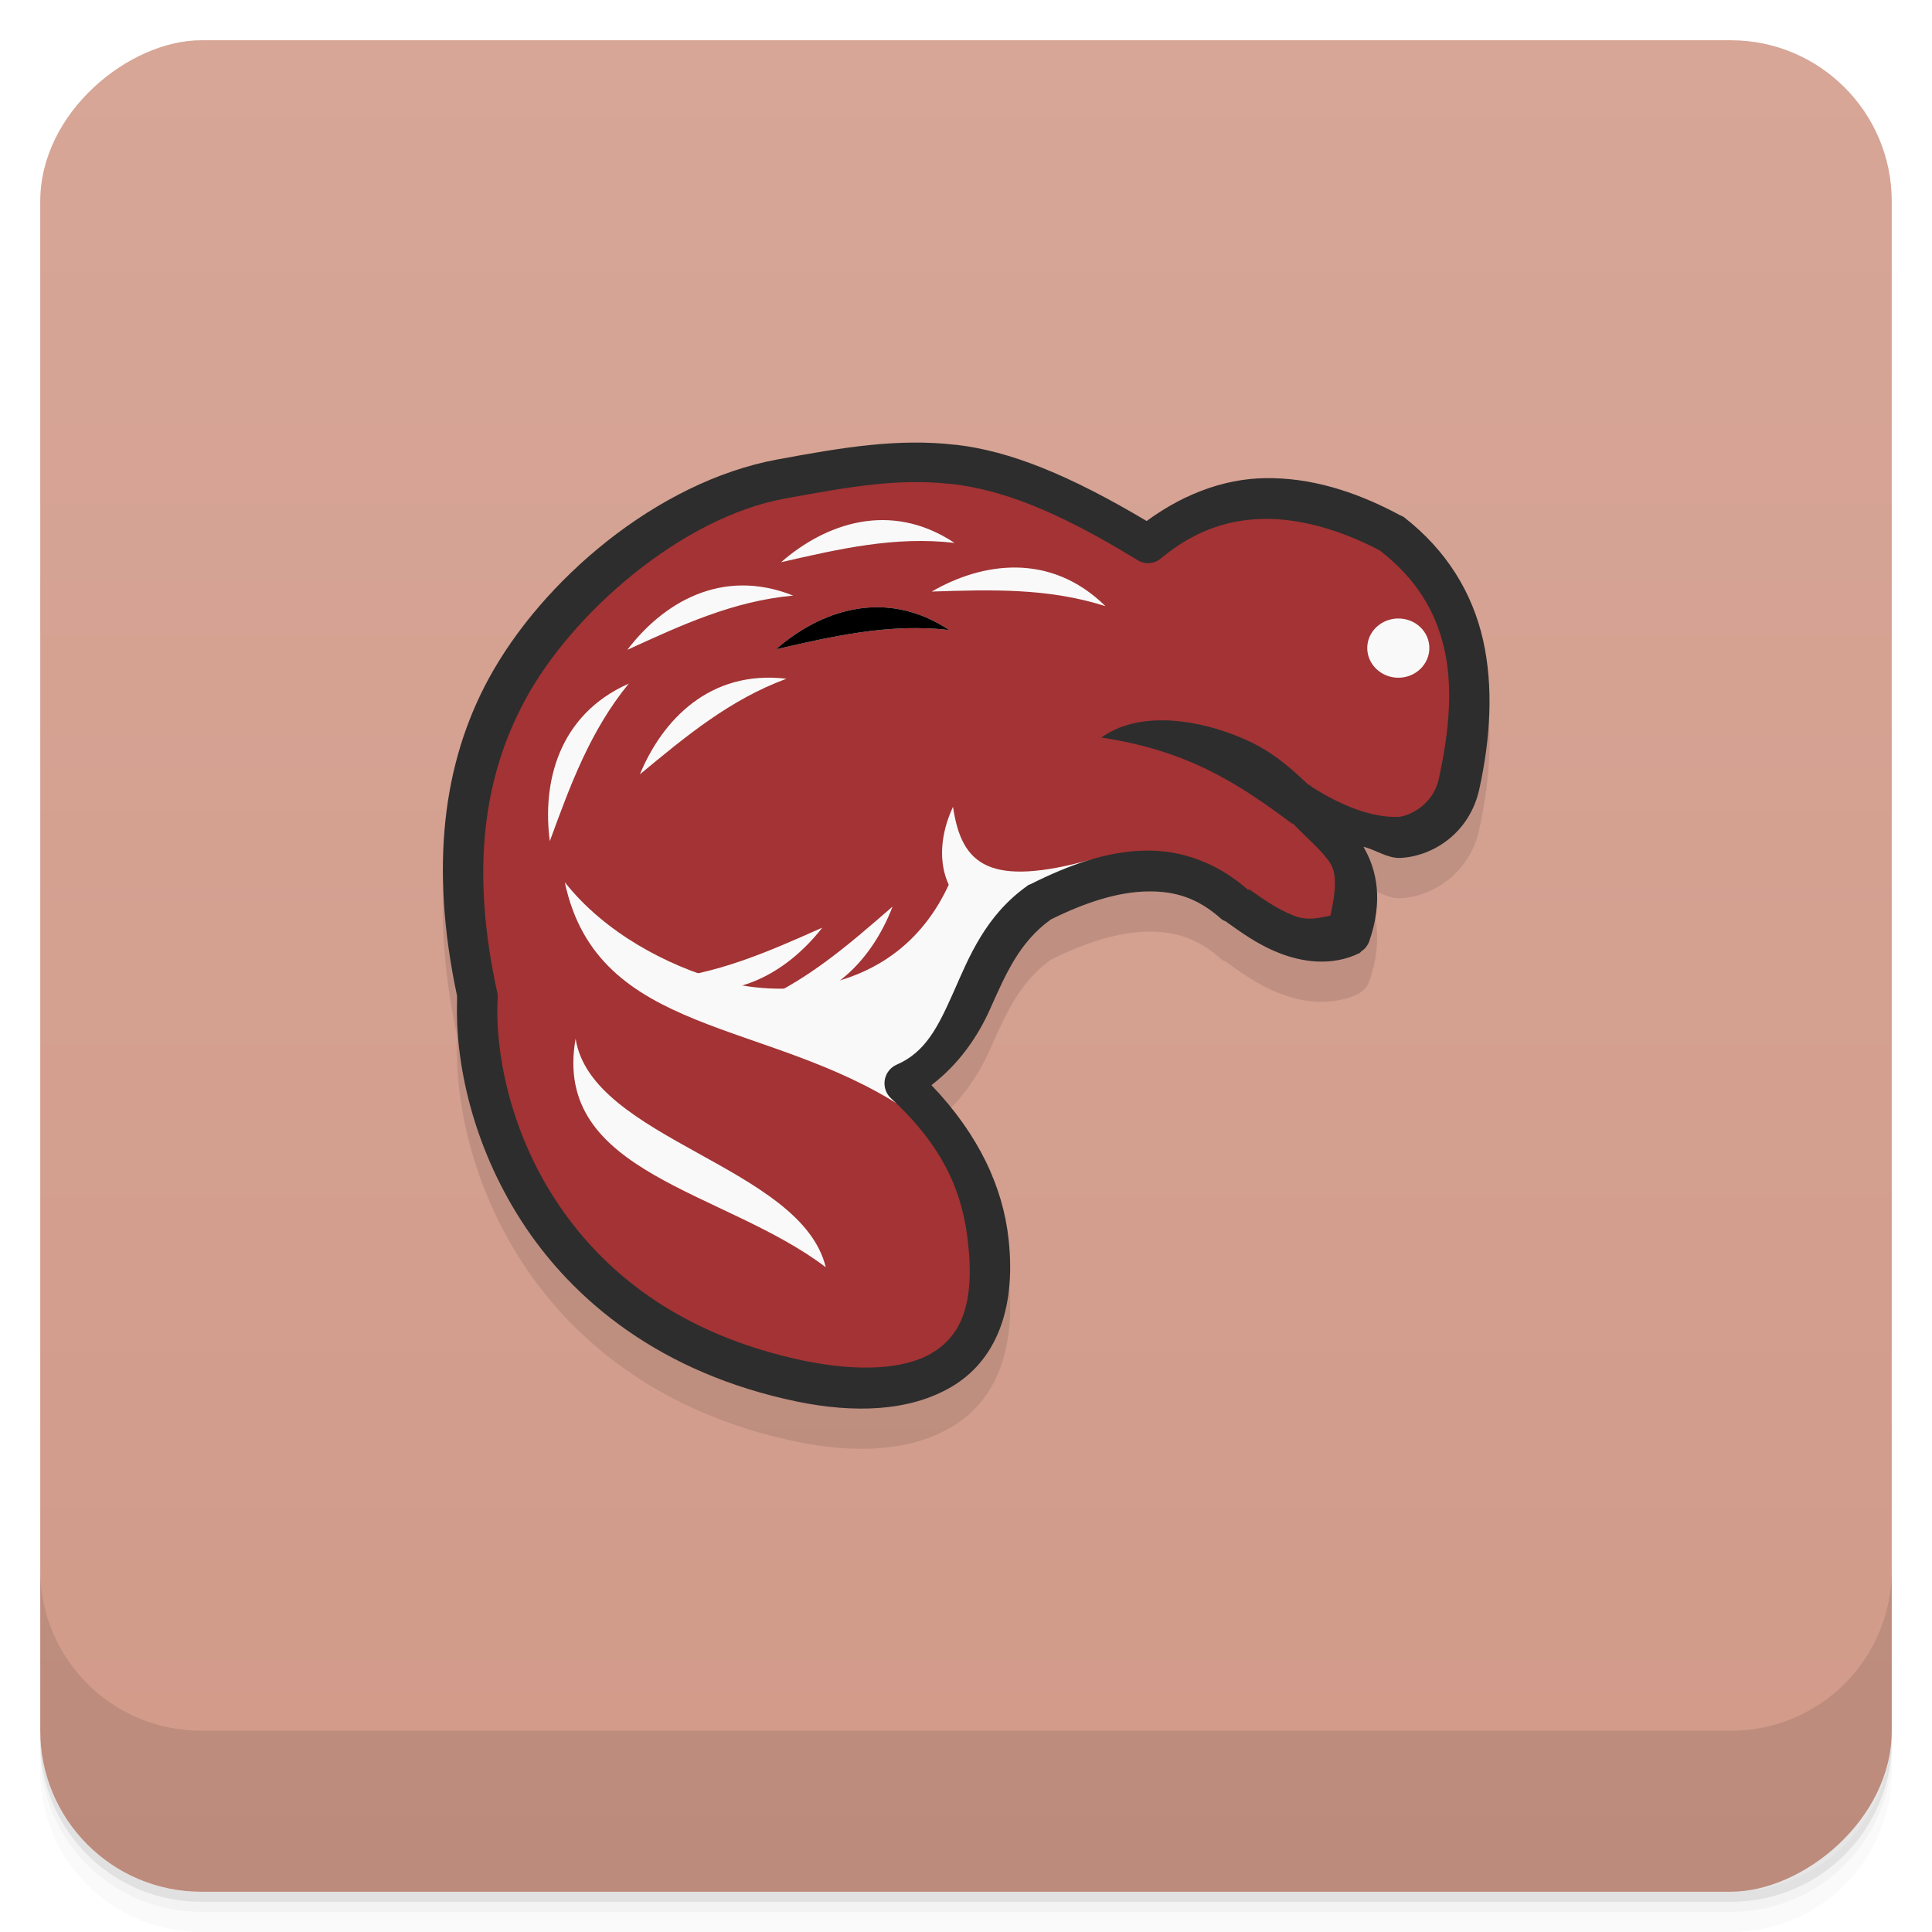 <svg viewBox="0 0 48 48" xmlns="http://www.w3.org/2000/svg" xmlns:xlink="http://www.w3.org/1999/xlink">
 <defs>
  <linearGradient id="linearGradient3764" x1="1" x2="47" gradientTransform="translate(-48 .002)" gradientUnits="userSpaceOnUse">
   <stop stop-color="#d19a89" offset="0"/>
   <stop stop-color="#d7a697" offset="1"/>
  </linearGradient>
  <clipPath id="clipPath-092241141">
   <g transform="translate(0 -1004.4)">
    <rect x="1" y="1005.4" width="46" height="46" rx="4" fill="#1890d0"/>
   </g>
  </clipPath>
  <clipPath id="clipPath-107796629">
   <g transform="translate(0 -1004.4)">
    <rect x="1" y="1005.4" width="46" height="46" rx="4" fill="#1890d0"/>
   </g>
  </clipPath>
 </defs>
 <g>
  <path d="m1 43v0.25c0 2.216 1.784 4 4 4h38c2.216 0 4-1.784 4-4v-0.25c0 2.216-1.784 4-4 4h-38c-2.216 0-4-1.784-4-4zm0 0.5v0.5c0 2.216 1.784 4 4 4h38c2.216 0 4-1.784 4-4v-0.5c0 2.216-1.784 4-4 4h-38c-2.216 0-4-1.784-4-4z" opacity=".02"/>
  <path d="m1 43.25v0.25c0 2.216 1.784 4 4 4h38c2.216 0 4-1.784 4-4v-0.25c0 2.216-1.784 4-4 4h-38c-2.216 0-4-1.784-4-4z" opacity=".05"/>
  <path d="m1 43v0.25c0 2.216 1.784 4 4 4h38c2.216 0 4-1.784 4-4v-0.25c0 2.216-1.784 4-4 4h-38c-2.216 0-4-1.784-4-4z" opacity=".1"/>
 </g>
 <g>
  <rect transform="rotate(-90)" x="-47" y="1" width="46" height="46" rx="4" fill="url(#linearGradient3764)"/>
 </g>
 <g>
  <g clip-path="url(#clipPath-092241141)">
   <g opacity=".1">
    <g>
     <g>
      <g fill-rule="evenodd">
       <path d="m36.25 20.484c0.535-2.422 0.293-4.691-1.676-6.219-1.734-0.938-4.102-1.414-6.05 0.203-4.082-2.512-5.836-2.16-9.102-1.551-2.777 0.512-5.59 2.922-6.828 5.215-1.082 2-1.441 4.457-0.73 7.656-0.137 2.707 1.508 8.172 8.03 9.523 2.688 0.555 5.04-0.125 4.68-3.48-0.145-1.324-0.691-2.609-2.105-3.914 1.809-0.781 1.535-3.203 3.359-4.504 1.875-0.945 3.531-1.156 4.887 0.07 0.637 0.445 1.773 1.27 2.836 0.738 0.668-1.91-0.473-2.402-1.203-3.219 0.781 0.504 1.598 0.848 2.414 0.813 0.547-0.023 1.305-0.469 1.492-1.332"/>
       <path d="m23.68 21.04c-0.324 0.688-0.363 1.395-0.109 1.941-1.227 2.672-4.02 2.848-5.66 2.383-1.355-0.383-2.883-1.188-3.879-2.445 0.816 3.84 5.02 3.379 8.414 5.602l-0.242-0.695 0.555-0.395 0.641-0.582c0.566-1.063 1.031-2.227 1.742-3.156l1.996-1.344c-2.551 0.707-3.25 0.152-3.461-1.309m4e-3 0"/>
       <path d="m14.301 26.805c0.391 2.508 5.605 3.164 6.215 5.68-2.508-1.914-6.813-2.32-6.215-5.68"/>
       <path d="m32.11 21.469c-1.41-1.055-2.637-1.824-4.746-2.145 0.867-0.629 2.207-0.488 3.293-0.066 0.656 0.25 1.148 0.551 1.91 1.301m-0.457 0.91"/>
      </g>
      <path d="m35.512 17.1c0 0.406-0.344 0.738-0.77 0.738s-0.773-0.332-0.773-0.738 0.348-0.734 0.773-0.734c0.426 0 0.77 0.328 0.77 0.734"/>
      <g fill-rule="evenodd">
       <path d="m19.707 15.797c-1.785-0.711-3.246 0.195-4.121 1.348 1.34-0.613 2.621-1.211 4.121-1.348"/>
       <path d="m23.715 14.488c-1.605-1.063-3.219-0.473-4.309 0.48 1.438-0.328 2.813-0.652 4.309-0.48"/>
       <path id="SVGCleanerId_0" d="m23.582 16.652c-1.605-1.063-3.219-0.469-4.305 0.48 1.434-0.328 2.809-0.648 4.305-0.48" fill-rule="evenodd"/>
       <path d="m27.465 16.06c-1.375-1.352-3.07-1.086-4.316-0.363 1.477-0.047 2.879-0.094 4.316 0.363"/>
       <path d="m19.539 17.863c-1.906-0.227-3.086 1.031-3.641 2.375 1.137-0.941 2.227-1.852 3.641-2.375"/>
       <path d="m15.621 17.984c-1.758 0.781-2.152 2.473-1.961 3.914 0.512-1.398 1-2.738 1.961-3.914"/>
       <path d="m18.59 25.988c1.91 0.18 3.066-1.109 3.586-2.465-1.117 0.969-2.184 1.906-3.586 2.465"/>
       <path d="m16.289 25.34c1.777 0.738 3.25-0.152 4.141-1.293-1.348 0.598-2.637 1.176-4.141 1.293"/>
      </g>
     </g>
     <use xlink:href="#SVGCleanerId_0"/>
     <path d="m23.73 12.05c-1.434-0.164-2.797 0.066-4.426 0.367-2.988 0.555-5.848 3.01-7.172 5.461-1.121 2.074-1.461 4.648-0.777 7.863 0 0.035 4e-3 0.098 0 0.137-0.047 1.469 0.359 3.535 1.602 5.461 1.273 1.973 3.465 3.785 6.852 4.484 1.41 0.289 2.785 0.25 3.836-0.371s1.609-1.855 1.414-3.656c-0.137-1.285-0.73-2.594-1.918-3.836 0.68-0.52 1.152-1.203 1.461-1.898 0.391-0.875 0.727-1.66 1.508-2.219 0.883-0.438 1.676-0.68 2.375-0.695 0.707-0.016 1.277 0.16 1.871 0.695 0.031 0.02 0.063 0.035 0.094 0.047 0.313 0.219 0.75 0.559 1.324 0.785 0.57 0.227 1.324 0.344 2.01 0l0.047-0.047c0.055-0.035 0.102-0.082 0.137-0.141 0.02-0.027 0.035-0.059 0.047-0.09 0.355-1.016 0.195-1.785-0.141-2.359 0.313 0.074 0.59 0.289 0.914 0.277 0.797-0.035 1.723-0.605 1.965-1.711 0.277-1.258 0.355-2.539 0.094-3.699-0.262-1.164-0.895-2.223-1.965-3.055-0.031-0.023-0.059-0.035-0.094-0.047-0.918-0.496-2-0.898-3.148-0.922-1.063-0.035-2.148 0.328-3.152 1.063-1.914-1.137-3.391-1.742-4.75-1.895m-0.141 0.969c1.277 0.141 2.652 0.664 4.66 1.895 0.184 0.117 0.426 0.102 0.594-0.047 0.879-0.727 1.785-1 2.738-0.973 0.941 0.031 1.887 0.359 2.695 0.785 0.898 0.699 1.383 1.496 1.602 2.453 0.215 0.961 0.117 2.063-0.141 3.227-0.137 0.621-0.703 0.91-1 0.938-0.664 0.02-1.41-0.273-2.148-0.742-0.215-0.191-0.531-0.148-0.707 0.063-0.176 0.223-0.145 0.539 0.066 0.723 0.047 0.051 0.094 0.051 0.141 0.094 0.375 0.395 0.762 0.707 0.957 1.02 0.176 0.281 0.121 0.75 0 1.293-0.293 0.066-0.59 0.133-0.914 0-0.398-0.152-0.781-0.426-1.094-0.645-0.012-8e-3 -0.035 0.012-0.047 0-0.758-0.668-1.645-0.988-2.559-0.969-0.926 0.02-1.852 0.34-2.832 0.832-0.031 0.012-0.063 0.02-0.09 0.047-1.039 0.742-1.445 1.77-1.828 2.637-0.383 0.859-0.691 1.492-1.418 1.805-0.07 0.031-0.133 0.078-0.18 0.137-0.172 0.207-0.152 0.512 0.043 0.695 1.344 1.238 1.789 2.387 1.918 3.609 0.168 1.555-0.203 2.309-0.91 2.727-0.711 0.418-1.875 0.449-3.152 0.188-3.141-0.652-5.066-2.254-6.211-4.03-1.145-1.77-1.48-3.715-1.418-4.941 8e-3 -0.051 8e-3 -0.098 0-0.145-0.688-3.102-0.336-5.422 0.688-7.309 1.156-2.148 3.875-4.523 6.438-4.996 1.633-0.301 2.832-0.508 4.113-0.367m0-4e-3" fill-rule="evenodd"/>
    </g>
   </g>
  </g>
 </g>
 <g>
  <g clip-path="url(#clipPath-107796629)">
   <g transform="translate(0,-1)">
    <g>
     <g fill-rule="evenodd">
      <path d="m36.25 20.484c0.535-2.422 0.293-4.691-1.676-6.219-1.734-0.938-4.102-1.414-6.05 0.203-4.082-2.512-5.836-2.16-9.102-1.551-2.777 0.512-5.59 2.922-6.828 5.215-1.082 2-1.441 4.457-0.73 7.656-0.137 2.707 1.508 8.172 8.03 9.523 2.688 0.555 5.04-0.125 4.68-3.48-0.145-1.324-0.691-2.609-2.105-3.914 1.809-0.781 1.535-3.203 3.359-4.504 1.875-0.945 3.531-1.156 4.887 0.07 0.637 0.445 1.773 1.27 2.836 0.738 0.668-1.91-0.473-2.402-1.203-3.219 0.781 0.504 1.598 0.848 2.414 0.813 0.547-0.023 1.305-0.469 1.492-1.332" fill="#a33334"/>
      <path d="m23.68 21.04c-0.324 0.688-0.363 1.395-0.109 1.941-1.227 2.672-4.02 2.848-5.66 2.383-1.355-0.383-2.883-1.188-3.879-2.445 0.816 3.84 5.02 3.379 8.414 5.602l-0.242-0.695 0.555-0.395 0.641-0.582c0.566-1.063 1.031-2.227 1.742-3.156l1.996-1.344c-2.551 0.707-3.25 0.152-3.461-1.309m4e-3 0" fill="#f9f9f9"/>
      <path d="m14.301 26.805c0.391 2.508 5.605 3.164 6.215 5.68-2.508-1.914-6.813-2.32-6.215-5.68" fill="#f9f9f9"/>
      <path d="m32.11 21.469c-1.41-1.055-2.637-1.824-4.746-2.145 0.867-0.629 2.207-0.488 3.293-0.066 0.656 0.25 1.148 0.551 1.91 1.301m-0.457 0.91" fill="#2d2d2d"/>
     </g>
     <g fill="#f9f9f9">
      <path d="m35.512 17.1c0 0.406-0.344 0.738-0.77 0.738s-0.773-0.332-0.773-0.738 0.348-0.734 0.773-0.734c0.426 0 0.77 0.328 0.77 0.734"/>
      <g fill-rule="evenodd">
       <path d="m19.707 15.797c-1.785-0.711-3.246 0.195-4.121 1.348 1.34-0.613 2.621-1.211 4.121-1.348"/>
       <path d="m23.715 14.488c-1.605-1.063-3.219-0.473-4.309 0.48 1.438-0.328 2.813-0.652 4.309-0.48"/>
       <path id="SVGCleanerId_0" d="m23.582 16.652c-1.605-1.063-3.219-0.469-4.305 0.48 1.434-0.328 2.809-0.648 4.305-0.48" fill="#f9f9f9" fill-rule="evenodd"/>
       <path d="m27.465 16.06c-1.375-1.352-3.07-1.086-4.316-0.363 1.477-0.047 2.879-0.094 4.316 0.363"/>
       <path d="m19.539 17.863c-1.906-0.227-3.086 1.031-3.641 2.375 1.137-0.941 2.227-1.852 3.641-2.375"/>
       <path d="m15.621 17.984c-1.758 0.781-2.152 2.473-1.961 3.914 0.512-1.398 1-2.738 1.961-3.914"/>
       <path d="m18.59 25.988c1.91 0.18 3.066-1.109 3.586-2.465-1.117 0.969-2.184 1.906-3.586 2.465"/>
       <path d="m16.289 25.34c1.777 0.738 3.25-0.152 4.141-1.293-1.348 0.598-2.637 1.176-4.141 1.293"/>
      </g>
     </g>
     <use xlink:href="#SVGCleanerId_0"/>
     <path d="m23.73 12.05c-1.434-0.164-2.797 0.066-4.426 0.367-2.988 0.555-5.848 3.01-7.172 5.461-1.121 2.074-1.461 4.648-0.777 7.863 0 0.035 4e-3 0.098 0 0.137-0.047 1.469 0.359 3.535 1.602 5.461 1.273 1.973 3.465 3.785 6.852 4.484 1.41 0.289 2.785 0.25 3.836-0.371s1.609-1.855 1.414-3.656c-0.137-1.285-0.73-2.594-1.918-3.836 0.68-0.52 1.152-1.203 1.461-1.898 0.391-0.875 0.727-1.66 1.508-2.219 0.883-0.438 1.676-0.68 2.375-0.695 0.707-0.016 1.277 0.16 1.871 0.695 0.031 0.02 0.063 0.035 0.094 0.047 0.313 0.219 0.75 0.559 1.324 0.785 0.57 0.227 1.324 0.344 2.01 0l0.047-0.047c0.055-0.035 0.102-0.082 0.137-0.141 0.02-0.027 0.035-0.059 0.047-0.09 0.355-1.016 0.195-1.785-0.141-2.359 0.313 0.074 0.59 0.289 0.914 0.277 0.797-0.035 1.723-0.605 1.965-1.711 0.277-1.258 0.355-2.539 0.094-3.699-0.262-1.164-0.895-2.223-1.965-3.055-0.031-0.023-0.059-0.035-0.094-0.047-0.918-0.496-2-0.898-3.148-0.922-1.063-0.035-2.148 0.328-3.152 1.063-1.914-1.137-3.391-1.742-4.75-1.895m-0.141 0.969c1.277 0.141 2.652 0.664 4.66 1.895 0.184 0.117 0.426 0.102 0.594-0.047 0.879-0.727 1.785-1 2.738-0.973 0.941 0.031 1.887 0.359 2.695 0.785 0.898 0.699 1.383 1.496 1.602 2.453 0.215 0.961 0.117 2.063-0.141 3.227-0.137 0.621-0.703 0.91-1 0.938-0.664 0.02-1.41-0.273-2.148-0.742-0.215-0.191-0.531-0.148-0.707 0.063-0.176 0.223-0.145 0.539 0.066 0.723 0.047 0.051 0.094 0.051 0.141 0.094 0.375 0.395 0.762 0.707 0.957 1.02 0.176 0.281 0.121 0.75 0 1.293-0.293 0.066-0.59 0.133-0.914 0-0.398-0.152-0.781-0.426-1.094-0.645-0.012-8e-3 -0.035 0.012-0.047 0-0.758-0.668-1.645-0.988-2.559-0.969-0.926 0.02-1.852 0.34-2.832 0.832-0.031 0.012-0.063 0.02-0.09 0.047-1.039 0.742-1.445 1.77-1.828 2.637-0.383 0.859-0.691 1.492-1.418 1.805-0.07 0.031-0.133 0.078-0.18 0.137-0.172 0.207-0.152 0.512 0.043 0.695 1.344 1.238 1.789 2.387 1.918 3.609 0.168 1.555-0.203 2.309-0.91 2.727-0.711 0.418-1.875 0.449-3.152 0.188-3.141-0.652-5.066-2.254-6.211-4.03-1.145-1.77-1.48-3.715-1.418-4.941 8e-3 -0.051 8e-3 -0.098 0-0.145-0.688-3.102-0.336-5.422 0.688-7.309 1.156-2.148 3.875-4.523 6.438-4.996 1.633-0.301 2.832-0.508 4.113-0.367m0-4e-3" fill="#2d2d2d" fill-rule="evenodd"/>
    </g>
   </g>
  </g>
 </g>
 <g>
  <g transform="translate(0 -1004.4)">
   <path d="m1 1043.4v4c0 2.216 1.784 4 4 4h38c2.216 0 4-1.784 4-4v-4c0 2.216-1.784 4-4 4h-38c-2.216 0-4-1.784-4-4z" opacity=".1"/>
  </g>
 </g>
</svg>
